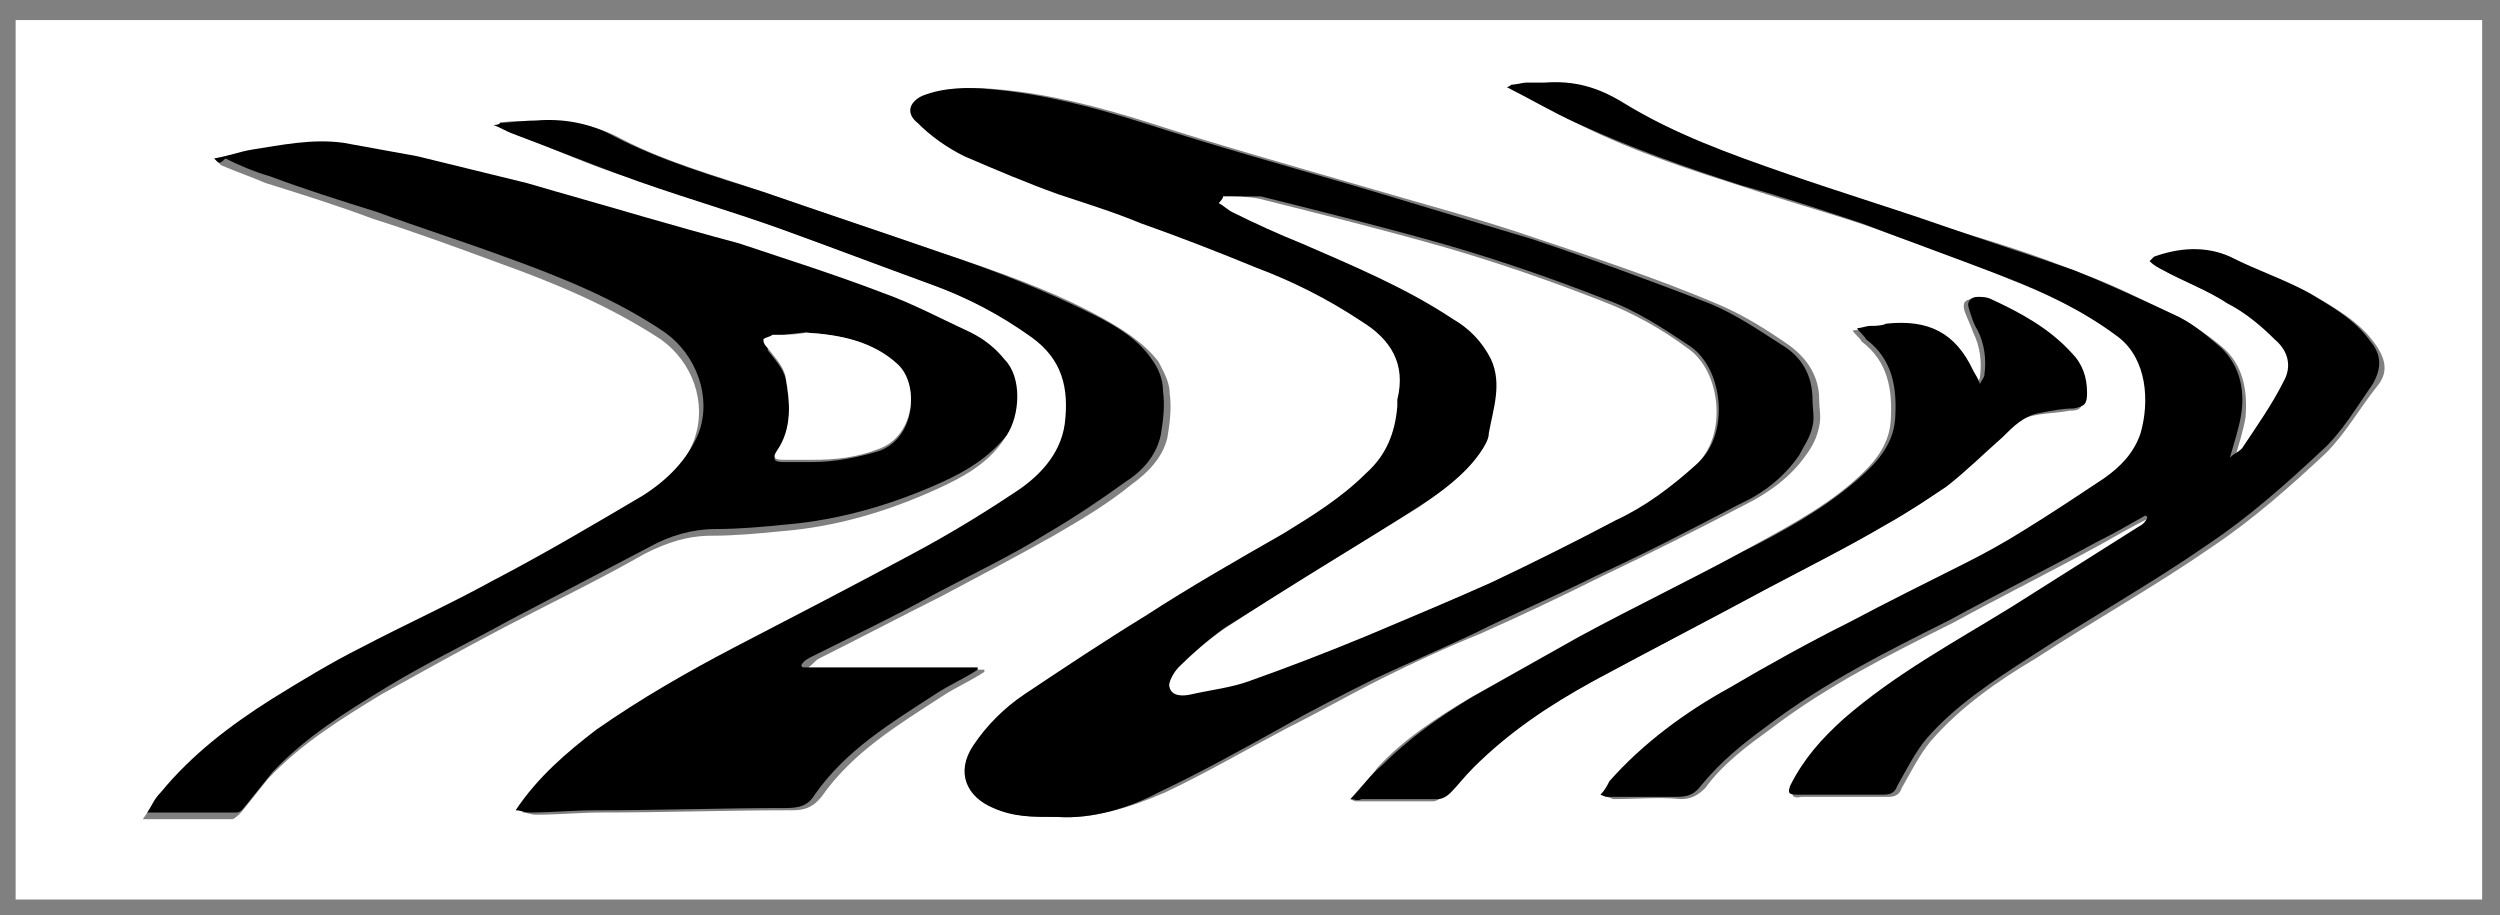 <?xml version="1.0" encoding="UTF-8"?>
<svg width="112px" height="41px" viewBox="0 0 112 41" version="1.1" xmlns="http://www.w3.org/2000/svg" xmlns:xlink="http://www.w3.org/1999/xlink">
    <rect x="0" y="0" width="112" height="41" fill="#808080" stroke="none"/>
    <!-- Generator: Sketch 49.3 (51167) - http://www.bohemiancoding.com/sketch -->
    <title>k4wlgM_1_</title>
    <desc>Created with Sketch.</desc>
    <defs></defs>
    <g id="Page-1" stroke="none" stroke-width="1" fill="none" fill-rule="evenodd">
        <g id="plork-logos" transform="translate(-523, -4)" fill-rule="nonzero">
            <g id="k4wlgM_1_" transform="translate(523, 4)">
                <g id="Group">
                    <path d="M0.7,40.3 C0.7,27.2 0.7,14.1 0.7,0.9 C37.5,0.9 74.4,0.9 111.2,0.9 C111.2,14 111.2,27.1 111.2,40.3 C74.4,40.3 37.6,40.3 0.7,40.3 Z M47.4,36.6 C48.9,36.7 50.6,36.2 52.2,35.5 C54.1,34.6 55.8,33.6 57.7,32.6 C59.1,31.9 60.5,31.1 61.9,30.4 C63.3,29.7 64.8,29 66.3,28.4 C68.1,27.6 70,26.7 71.8,25.8 C73.9,24.8 76.1,23.7 78.2,22.6 C79.2,22.1 80.2,21.4 80.9,20.4 C81.2,20 81.4,19.6 81.5,19.1 C81.6,18.7 81.5,18.3 81.5,17.9 C81.5,16.9 81,16.1 80.2,15.5 C79.2,14.8 78.1,14.1 76.9,13.6 C74.3,12.5 71.6,11.6 68.9,10.7 C66.3,9.8 63.6,9.1 60.9,8.3 C57.8,7.4 54.6,6.5 51.5,5.5 C49.3,4.8 47,4.2 44.7,4 C43.6,3.9 42.6,3.9 41.6,4.3 C40.9,4.6 40.8,5 41.4,5.5 C42.1,6 42.8,6.6 43.5,7 C44.9,7.7 46.3,8.2 47.7,8.7 C48.9,9.2 50.2,9.6 51.4,10 C53.1,10.7 54.9,11.3 56.6,12 C58.2,12.7 59.8,13.4 61.3,14.4 C62.6,15.3 63.3,16.3 62.9,17.9 C62.9,18 62.9,18.1 62.9,18.2 C62.8,19.4 62.3,20.4 61.5,21.2 C60.4,22.3 59.1,23.1 57.8,23.9 C55.7,25.1 53.7,26.3 51.6,27.6 C49.8,28.7 48,29.9 46.2,31.1 C45.3,31.7 44.5,32.5 43.9,33.4 C43.1,34.6 43.6,35.7 44.8,36.2 C45.4,36.6 46.2,36.6 47.4,36.6 Z M9.6,7.1 C9.8,7.3 9.8,7.3 9.9,7.4 C10.6,7.7 11.2,7.9 11.9,8.2 C13.5,8.7 15.1,9.2 16.7,9.8 C18.6,10.4 20.5,11.1 22.4,11.8 C24.9,12.7 27.3,13.7 29.6,15.2 C31,16.2 31.7,18 31.1,19.7 C30.6,21 29.7,21.9 28.6,22.5 C26.4,23.8 24.1,25.1 21.9,26.3 C20,27.3 18,28.3 16,29.3 C14.6,30 13.3,30.8 12,31.6 C10.1,32.7 8.4,34 7,35.8 C6.8,36.1 6.6,36.4 6.4,36.7 C7.8,36.7 9.1,36.7 10.4,36.7 C10.5,36.7 10.7,36.5 10.8,36.4 C11.2,35.9 11.6,35.4 12,34.9 C13.5,33.3 15.3,32.2 17.1,31.1 C18.9,30.1 20.7,29.1 22.6,28.1 C24.7,27 26.8,26 28.9,24.8 C29.9,24.3 30.8,24 31.9,24 C32.9,24 34,23.9 35,23.8 C37.5,23.6 39.8,22.9 42,21.9 C43.1,21.4 44.2,20.8 44.9,19.8 C45.6,18.9 45.6,17.2 44.8,16.4 C44.4,15.9 43.8,15.5 43.3,15.2 C42,14.5 40.7,13.9 39.3,13.4 C37.2,12.6 35,11.9 32.9,11.2 C31.5,10.8 30.1,10.4 28.6,10 C26.9,9.5 25.2,9 23.4,8.5 C21.8,8.1 20.2,7.7 18.5,7.3 C17.4,7.1 16.3,6.8 15.2,6.7 C13.8,6.5 12.5,6.8 11.1,7 C10.7,6.8 10.2,7 9.6,7.1 Z M67.7,3.8 C67.7,3.9 67.7,3.9 67.7,4 C68.7,4.5 69.8,5.1 70.8,5.6 C73.2,6.8 75.7,7.6 78.2,8.4 C80,9 81.8,9.5 83.6,10.1 C85.8,10.9 87.9,11.6 90,12.5 C91.8,13.2 93.5,14 95.1,15.2 C96.5,16.2 96.5,18.2 96.1,19.5 C95.9,20.3 95.2,21 94.5,21.5 C93.3,22.4 92,23.1 90.8,23.9 C90,24.4 89.2,24.8 88.3,25.3 C86.6,26.2 84.8,27.1 83,28 C81.2,28.9 79.5,29.9 77.7,30.9 C75.7,32.1 73.9,33.4 72.3,35.1 C72.2,35.3 72,35.5 71.9,35.7 C72.1,35.7 72.2,35.8 72.3,35.8 C73.3,35.8 74.3,35.7 75.3,35.8 C75.8,35.8 76.1,35.6 76.4,35.3 C77.2,34.2 78.3,33.4 79.4,32.6 C81.9,30.7 84.7,29.3 87.5,27.9 C89.7,26.7 91.9,25.6 94.1,24.4 C94.8,24 95.5,23.6 96.3,23.2 C96.3,23.2 96.3,23.3 96.4,23.3 C96.3,23.4 96.1,23.6 96,23.7 C94.1,24.9 92.3,26.2 90.3,27.3 C87.7,28.9 85.1,30.3 82.8,32.3 C81.8,33.2 81,34.1 80.4,35.3 C80.2,35.6 80.3,35.8 80.7,35.7 C82,35.7 83.3,35.7 84.6,35.7 C84.9,35.7 85.1,35.6 85.2,35.3 C85.6,34.6 86,33.8 86.5,33.2 C87.8,31.7 89.5,30.5 91.2,29.5 C93.8,27.8 96.5,26.3 99.1,24.5 C100.9,23.3 102.6,21.8 104.2,20.3 C105.1,19.4 105.7,18.3 106.5,17.3 C107,16.7 106.9,16.1 106.4,15.4 C105.7,14.4 104.6,13.8 103.6,13.2 C102.5,12.6 101.2,12.2 100.1,11.6 C99,11 97.8,11.2 96.7,11.6 C96.6,11.6 96.6,11.7 96.5,11.8 C96.7,11.9 96.9,12.1 97.1,12.2 C98.1,12.7 99.1,13.1 100,13.7 C100.7,14.1 101.4,14.7 102.1,15.3 C102.6,15.8 102.8,16.5 102.5,17.2 C101.9,18.2 101.3,19.1 100.7,20.1 C100.6,20.3 100.3,20.5 100.1,20.6 C100.3,19.9 100.5,19.3 100.6,18.7 C100.7,17.5 100.5,16.3 99.5,15.5 C98.9,15 98.3,14.6 97.6,14.2 C96.1,13.5 94.6,12.7 93.1,12.2 C91.2,11.4 89.2,10.8 87.2,10.2 C84.9,9.4 82.6,8.7 80.3,7.9 C77.8,7.1 75.2,6.1 72.9,4.7 C71.8,4 70.6,3.7 69.4,3.8 C69.1,3.8 68.9,3.8 68.6,3.8 C68.2,3.7 67.9,3.8 67.7,3.8 Z M22.4,5.5 C22.4,5.6 22.4,5.6 22.4,5.7 C22.7,5.8 23,6 23.3,6.1 C24.9,6.7 26.4,7.4 28,7.9 C30.5,8.8 33,9.5 35.4,10.4 C37.6,11.2 39.8,12 41.9,12.8 C43.5,13.4 45,14.2 46.5,15.2 C47.9,16.2 48.2,17.5 48,19.1 C47.8,20.5 46.8,21.4 45.7,22.2 C44.2,23.2 42.7,24 41.2,24.9 C38.6,26.3 35.9,27.7 33.2,29.1 C31.1,30.2 29,31.4 27,32.8 C25.6,33.8 24.4,34.9 23.4,36.4 C23.6,36.4 23.8,36.5 24,36.5 C25,36.5 26,36.4 27,36.4 C29.8,36.4 32.6,36.3 35.5,36.3 C36,36.3 36.4,36.2 36.8,35.7 C38.2,33.7 40.2,32.5 42.2,31.2 C42.8,30.8 43.5,30.5 44.1,30.1 C44.1,30.1 44.1,30 44.1,30 C41.5,30 38.9,30 36.3,30 C36.3,30 36.3,29.9 36.2,29.9 C36.4,29.8 36.5,29.6 36.7,29.5 C38.5,28.6 40.4,27.6 42.2,26.7 C43.9,25.8 45.6,24.9 47.2,24 C48.4,23.3 49.6,22.6 50.7,21.7 C51.4,21.2 52.1,20.5 52.3,19.6 C52.4,19 52.5,18.3 52.4,17.6 C52.4,17.1 52.1,16.6 51.9,16.2 C51.2,15.3 50.2,14.7 49.3,14.2 C47.1,13 44.8,12.2 42.4,11.4 C39.8,10.5 37.1,9.6 34.5,8.7 C32.2,7.9 29.9,7.3 27.8,6.2 C26.7,5.6 25.5,5.4 24.3,5.5 C23.5,5.4 22.9,5.4 22.4,5.5 Z M60.5,35.8 C60.7,35.9 60.7,35.9 60.8,35.9 C61.9,35.9 63,35.9 64.2,35.9 C64.4,35.9 64.6,35.7 64.8,35.6 C65.2,35.2 65.5,34.8 65.8,34.5 C67.4,32.9 69.2,31.7 71.2,30.6 C73.8,29.2 76.5,27.8 79.1,26.4 C80.8,25.5 82.6,24.6 84.3,23.6 C85.2,23.1 86.2,22.5 87,21.9 C87.9,21.2 88.7,20.5 89.5,19.7 C90,19.2 90.5,18.7 91.2,18.6 C91.7,18.5 92.2,18.5 92.7,18.4 C93.2,18.4 93.3,18.3 93.3,17.7 C93.3,17 93.1,16.4 92.6,15.9 C91.6,14.8 90.4,14.1 89,13.5 C88.8,13.4 88.6,13.4 88.4,13.4 C88.1,13.4 87.9,13.5 88,13.9 C88.1,14.2 88.3,14.6 88.4,14.9 C88.7,15.5 88.8,16.2 88.7,16.9 C88.7,17 88.6,17.1 88.5,17.3 C88.4,17 88.3,16.9 88.2,16.7 C87.3,15 86.1,14.4 84.3,14.6 C84.1,14.6 83.8,14.6 83.6,14.7 C83.4,14.7 83.2,14.8 83,14.8 C83.1,15 83.3,15.1 83.4,15.3 C83.4,15.3 83.4,15.3 83.4,15.3 C84.6,16.2 84.8,17.5 84.7,18.9 C84.6,20.1 83.8,20.9 83,21.6 C81.5,22.9 79.7,23.8 77.9,24.8 C75.5,26.1 73,27.3 70.6,28.6 C69,29.5 67.4,30.4 65.8,31.3 C64.3,32.2 62.9,33.1 61.7,34.4 C61.5,34.7 61,35.2 60.5,35.8 Z" id="Shape" fill="#FFFFFF"></path>
                    <path d="M47.4,36.6 C46.2,36.6 45.4,36.6 44.5,36.2 C43.3,35.7 42.8,34.6 43.6,33.4 C44.2,32.5 45,31.7 45.9,31.1 C47.7,29.9 49.5,28.7 51.3,27.6 C53.3,26.3 55.4,25.1 57.5,23.9 C58.8,23.1 60.1,22.3 61.2,21.2 C62.1,20.4 62.5,19.4 62.6,18.2 C62.6,18.1 62.6,18 62.6,17.9 C63,16.3 62.3,15.2 61,14.4 C59.5,13.4 57.9,12.6 56.3,12 C54.6,11.3 52.8,10.6 51.1,10 C49.9,9.5 48.6,9.1 47.4,8.7 C46,8.2 44.6,7.6 43.2,7 C42.4,6.6 41.7,6.1 41.1,5.5 C40.6,5.1 40.7,4.6 41.3,4.3 C42.3,3.9 43.4,3.9 44.4,4 C46.7,4.2 49,4.8 51.2,5.5 C54.3,6.5 57.5,7.4 60.6,8.3 C63.3,9.1 65.9,9.9 68.6,10.7 C71.3,11.6 74,12.6 76.6,13.6 C77.8,14.1 78.8,14.8 79.9,15.5 C80.7,16 81.2,16.8 81.2,17.9 C81.2,18.3 81.3,18.7 81.2,19.1 C81.1,19.6 80.8,20 80.6,20.4 C79.9,21.4 79,22.1 77.9,22.6 C75.8,23.7 73.7,24.8 71.5,25.8 C69.7,26.7 67.8,27.5 66,28.4 C64.5,29.1 63.1,29.7 61.6,30.4 C60.2,31.1 58.8,31.8 57.4,32.6 C55.6,33.6 53.8,34.6 51.9,35.5 C50.6,36.2 48.9,36.7 47.4,36.6 Z M54.8,8.8 C54.8,8.9 54.8,8.9 54.7,9 C54.9,9.1 55.1,9.3 55.3,9.4 C56.3,9.9 57.3,10.3 58.4,10.8 C60.7,11.8 63.1,12.8 65.2,14.2 C65.9,14.7 66.6,15.2 66.9,16 C67.4,17.1 67,18.2 66.8,19.3 C66.7,19.6 66.6,19.9 66.4,20.2 C65.7,21.2 64.7,22 63.7,22.6 C60.8,24.5 57.8,26.3 54.9,28.1 C54.2,28.6 53.5,29.2 52.9,29.8 C52.7,30 52.4,30.4 52.5,30.7 C52.6,31.1 53.1,31.1 53.5,31 C54.4,30.8 55.2,30.7 56.1,30.4 C57.9,29.8 59.6,29.1 61.3,28.4 C63.2,27.6 65.1,26.9 66.9,26 C68.8,25.1 70.7,24.2 72.5,23.2 C73.8,22.5 75,21.7 76.1,20.7 C77.5,19.4 77.2,16.5 75.7,15.5 C74.5,14.7 73.3,13.9 71.9,13.4 C69.6,12.5 67.3,11.7 64.9,11 C62.1,10.2 59.3,9.5 56.5,8.8 C55.9,8.8 55.4,8.8 54.8,8.8 Z" id="Shape" fill="#000000"></path>
                    <path d="M9.6,7.1 C10.2,7 10.7,6.8 11.3,6.7 C12.6,6.5 14,6.2 15.4,6.4 C16.5,6.6 17.6,6.8 18.7,7 C20.3,7.4 22,7.8 23.6,8.2 C25.3,8.7 27.1,9.2 28.8,9.7 C30.2,10.1 31.6,10.5 33.1,10.9 C35.2,11.6 37.4,12.3 39.5,13.1 C40.9,13.6 42.2,14.3 43.5,14.9 C44.1,15.2 44.6,15.6 45,16.1 C45.8,16.9 45.7,18.6 45.1,19.5 C44.3,20.5 43.3,21.1 42.2,21.6 C40,22.6 37.6,23.3 35.2,23.5 C34.2,23.6 33.1,23.7 32.1,23.7 C31,23.7 30,24 29.1,24.5 C27,25.6 24.9,26.7 22.8,27.8 C21,28.8 19.1,29.7 17.3,30.8 C15.5,31.9 13.7,33 12.2,34.6 C11.8,35.1 11.4,35.6 11,36.1 C10.9,36.2 10.8,36.4 10.6,36.4 C9.3,36.4 8.1,36.4 6.6,36.4 C6.8,36.1 6.9,35.8 7.2,35.5 C8.6,33.8 10.3,32.5 12.2,31.3 C13.5,30.5 14.8,29.7 16.2,29 C18.1,28 20.1,27.1 22.1,26 C24.4,24.8 26.6,23.5 28.8,22.2 C29.9,21.5 30.8,20.6 31.3,19.4 C31.9,17.8 31.2,15.9 29.8,14.9 C27.6,13.4 25.1,12.4 22.6,11.5 C20.7,10.8 18.8,10.2 16.9,9.5 C15.3,9 13.7,8.5 12.1,7.9 C11.4,7.7 10.7,7.4 10.1,7.1 C9.8,7.4 9.8,7.3 9.6,7.1 Z M36.1,14.9 C35.7,14.9 35.2,15 34.6,15.1 C34.5,15.1 34.3,15.2 34.2,15.3 C34.3,15.4 34.4,15.5 34.4,15.7 C34.7,16.1 35.1,16.5 35.2,17 C35.4,18.1 35.5,19.3 34.8,20.3 C34.6,20.6 34.7,20.7 35.1,20.7 C35.5,20.7 36,20.7 36.4,20.7 C37.4,20.7 38.4,20.5 39.4,20.2 C41,19.6 41.2,17.3 40.2,16.4 C39.1,15.3 37.7,15 36.1,14.9 Z" id="Shape" fill="#000000"></path>
                    <path d="M67.7,3.8 C67.9,3.8 68.2,3.7 68.4,3.7 C68.7,3.7 68.9,3.7 69.2,3.7 C70.5,3.6 71.6,3.9 72.7,4.6 C75,6 77.5,6.9 80.1,7.8 C82.4,8.6 84.7,9.3 87,10.1 C89,10.8 90.9,11.4 92.9,12.1 C94.4,12.7 95.9,13.4 97.4,14.1 C98.1,14.4 98.7,14.9 99.3,15.4 C100.3,16.2 100.6,17.4 100.4,18.6 C100.3,19.2 100.1,19.8 99.9,20.5 C100.1,20.3 100.4,20.2 100.5,20 C101.1,19.1 101.8,18.1 102.3,17.1 C102.7,16.4 102.5,15.7 101.9,15.2 C101.3,14.6 100.6,14 99.8,13.6 C98.9,13 97.8,12.6 96.9,12.1 C96.7,12 96.5,11.9 96.3,11.7 C96.4,11.6 96.5,11.5 96.5,11.5 C97.6,11.1 98.8,11 99.9,11.5 C101.1,12.1 102.3,12.5 103.4,13.1 C104.4,13.7 105.5,14.3 106.2,15.3 C106.7,15.9 106.7,16.5 106.3,17.2 C105.6,18.2 104.9,19.4 104,20.2 C102.4,21.7 100.7,23.2 98.9,24.4 C96.3,26.2 93.6,27.7 91,29.4 C89.3,30.5 87.6,31.6 86.3,33.1 C85.8,33.7 85.4,34.5 85,35.2 C84.9,35.5 84.7,35.6 84.4,35.6 C83.1,35.6 81.8,35.6 80.5,35.6 C80.1,35.6 80.1,35.5 80.2,35.2 C80.8,34 81.6,33.1 82.6,32.2 C84.9,30.2 87.5,28.8 90.1,27.2 C92,26 93.9,24.8 95.8,23.6 C96,23.5 96.1,23.4 96.2,23.2 C96.2,23.2 96.2,23.1 96.1,23.1 C95.4,23.5 94.7,23.9 93.9,24.3 C91.7,25.5 89.5,26.6 87.3,27.8 C84.5,29.2 81.7,30.6 79.2,32.5 C78.1,33.3 77.1,34.1 76.2,35.2 C75.9,35.6 75.6,35.7 75.1,35.7 C74.1,35.7 73.1,35.7 72.1,35.7 C72,35.7 71.9,35.7 71.7,35.6 C71.9,35.4 72,35.2 72.1,35 C73.6,33.3 75.5,31.9 77.5,30.8 C79.2,29.8 81,28.8 82.8,27.9 C84.5,27 86.3,26.1 88.1,25.2 C88.9,24.8 89.8,24.3 90.6,23.8 C91.9,23 93.1,22.2 94.3,21.4 C95,20.9 95.6,20.3 95.9,19.4 C96.3,18 96.2,16.1 94.9,15.1 C93.3,13.9 91.6,13.1 89.8,12.4 C87.7,11.6 85.5,10.8 83.4,10 C81.6,9.4 79.8,8.8 78,8.3 C75.5,7.5 73,6.6 70.6,5.5 C69.5,5 68.5,4.4 67.5,3.9 C67.6,3.9 67.7,3.8 67.7,3.8 Z" id="Shape" fill="#000000"></path>
                    <path d="M22.4,5.5 C22.9,5.5 23.4,5.4 24,5.4 C25.2,5.3 26.4,5.5 27.5,6.1 C29.6,7.2 32,7.9 34.2,8.6 C36.8,9.5 39.5,10.4 42.1,11.3 C44.5,12.1 46.8,13 49,14.1 C50,14.6 51,15.2 51.6,16.1 C51.9,16.5 52.1,17 52.1,17.5 C52.2,18.2 52.1,18.9 52,19.5 C51.8,20.4 51.2,21.1 50.4,21.6 C49.3,22.4 48.1,23.2 46.9,23.9 C45.3,24.9 43.6,25.7 41.9,26.6 C40.1,27.6 38.2,28.5 36.4,29.4 C36.2,29.5 36,29.6 35.9,29.8 C35.9,29.8 35.9,29.9 36,29.9 C38.6,29.9 41.2,29.9 43.8,29.9 C43.8,29.9 43.8,30 43.8,30 C43.2,30.4 42.5,30.7 41.9,31.1 C39.9,32.4 37.9,33.6 36.5,35.6 C36.2,36.1 35.8,36.2 35.2,36.2 C32.4,36.2 29.6,36.3 26.7,36.3 C25.7,36.3 24.7,36.4 23.7,36.4 C23.5,36.4 23.3,36.3 23.1,36.3 C24.1,34.8 25.4,33.7 26.7,32.7 C28.7,31.3 30.8,30.1 32.9,29 C35.6,27.6 38.3,26.2 40.9,24.8 C42.4,24 43.9,23.1 45.4,22.1 C46.5,21.4 47.5,20.4 47.7,19 C47.9,17.4 47.6,16.1 46.2,15.1 C44.8,14.1 43.3,13.3 41.6,12.7 C39.4,11.9 37.3,11.1 35.1,10.3 C32.6,9.4 30.1,8.7 27.7,7.8 C26.1,7.2 24.6,6.6 23,6 C22.7,5.9 22.4,5.7 22.1,5.6 C22.4,5.6 22.4,5.5 22.4,5.5 Z" id="Shape" fill="#000000"></path>
                    <path d="M60.5,35.8 C61,35.3 61.4,34.7 61.9,34.3 C63.1,33.1 64.5,32.1 66,31.2 C67.6,30.3 69.2,29.4 70.8,28.5 C73.2,27.2 75.7,26 78.1,24.7 C79.9,23.8 81.7,22.8 83.2,21.5 C84,20.8 84.8,20 84.9,18.8 C85,17.4 84.8,16.1 83.6,15.2 C83.6,15.2 83.6,15.2 83.6,15.2 C83.5,15 83.3,14.9 83.2,14.7 C83.4,14.7 83.6,14.6 83.8,14.6 C84,14.6 84.3,14.6 84.5,14.5 C86.4,14.3 87.6,14.9 88.4,16.6 C88.5,16.8 88.6,16.9 88.7,17.2 C88.8,17 88.9,16.9 88.9,16.8 C89,16.1 88.9,15.4 88.6,14.8 C88.4,14.5 88.3,14.1 88.2,13.8 C88.1,13.5 88.3,13.3 88.6,13.3 C88.8,13.3 89,13.3 89.2,13.4 C90.5,14 91.8,14.7 92.8,15.8 C93.3,16.3 93.5,16.9 93.5,17.6 C93.5,18.1 93.4,18.2 92.9,18.3 C92.4,18.3 91.9,18.4 91.4,18.5 C90.7,18.6 90.2,19.1 89.7,19.6 C88.9,20.3 88.1,21.1 87.2,21.8 C86.3,22.4 85.4,23 84.5,23.5 C82.8,24.5 81,25.4 79.3,26.3 C76.7,27.7 74,29.1 71.4,30.5 C69.4,31.6 67.6,32.8 66,34.4 C65.6,34.8 65.3,35.2 65,35.5 C64.8,35.7 64.6,35.8 64.4,35.8 C63.3,35.8 62.2,35.8 61,35.8 C60.8,35.9 60.7,35.8 60.5,35.8 Z" id="Shape" fill="#000000"></path>
                    <path d="M54.8,8.8 C55.3,8.8 55.9,8.8 56.4,8.9 C59.2,9.6 62,10.3 64.8,11.1 C67.2,11.8 69.5,12.6 71.8,13.5 C73.1,14 74.4,14.7 75.6,15.6 C77.1,16.6 77.4,19.5 76,20.8 C74.9,21.8 73.7,22.7 72.4,23.3 C70.5,24.3 68.7,25.2 66.8,26.1 C65,26.9 63.1,27.7 61.2,28.5 C59.5,29.2 57.7,29.9 56,30.5 C55.2,30.8 54.3,30.9 53.4,31.1 C53,31.2 52.5,31.2 52.4,30.8 C52.3,30.6 52.6,30.1 52.8,29.9 C53.4,29.3 54.1,28.7 54.8,28.2 C57.7,26.3 60.7,24.5 63.6,22.7 C64.6,22 65.6,21.3 66.3,20.3 C66.5,20 66.7,19.7 66.7,19.4 C66.9,18.3 67.3,17.2 66.8,16.1 C66.4,15.3 65.8,14.7 65.1,14.3 C63,12.9 60.6,11.9 58.3,10.9 C57.3,10.5 56.2,10 55.2,9.5 C55,9.4 54.8,9.2 54.6,9.1 C54.8,8.9 54.8,8.8 54.8,8.8 Z" id="Shape" fill="#FFFFFF"></path>
                    <path d="M36.1,14.9 C37.7,15 39.1,15.3 40.2,16.3 C41.2,17.2 41,19.5 39.4,20.1 C38.4,20.5 37.4,20.6 36.4,20.6 C36,20.6 35.5,20.6 35.1,20.6 C34.7,20.6 34.6,20.5 34.8,20.2 C35.5,19.2 35.4,18 35.2,16.9 C35.1,16.4 34.7,16 34.4,15.6 C34.3,15.5 34.2,15.4 34.2,15.2 C34.3,15.1 34.5,15.1 34.6,15 C35.2,15 35.7,15 36.1,14.9 Z" id="Shape" fill="#FFFFFF"></path>
                </g>
            </g>
        </g>
    </g>
</svg>